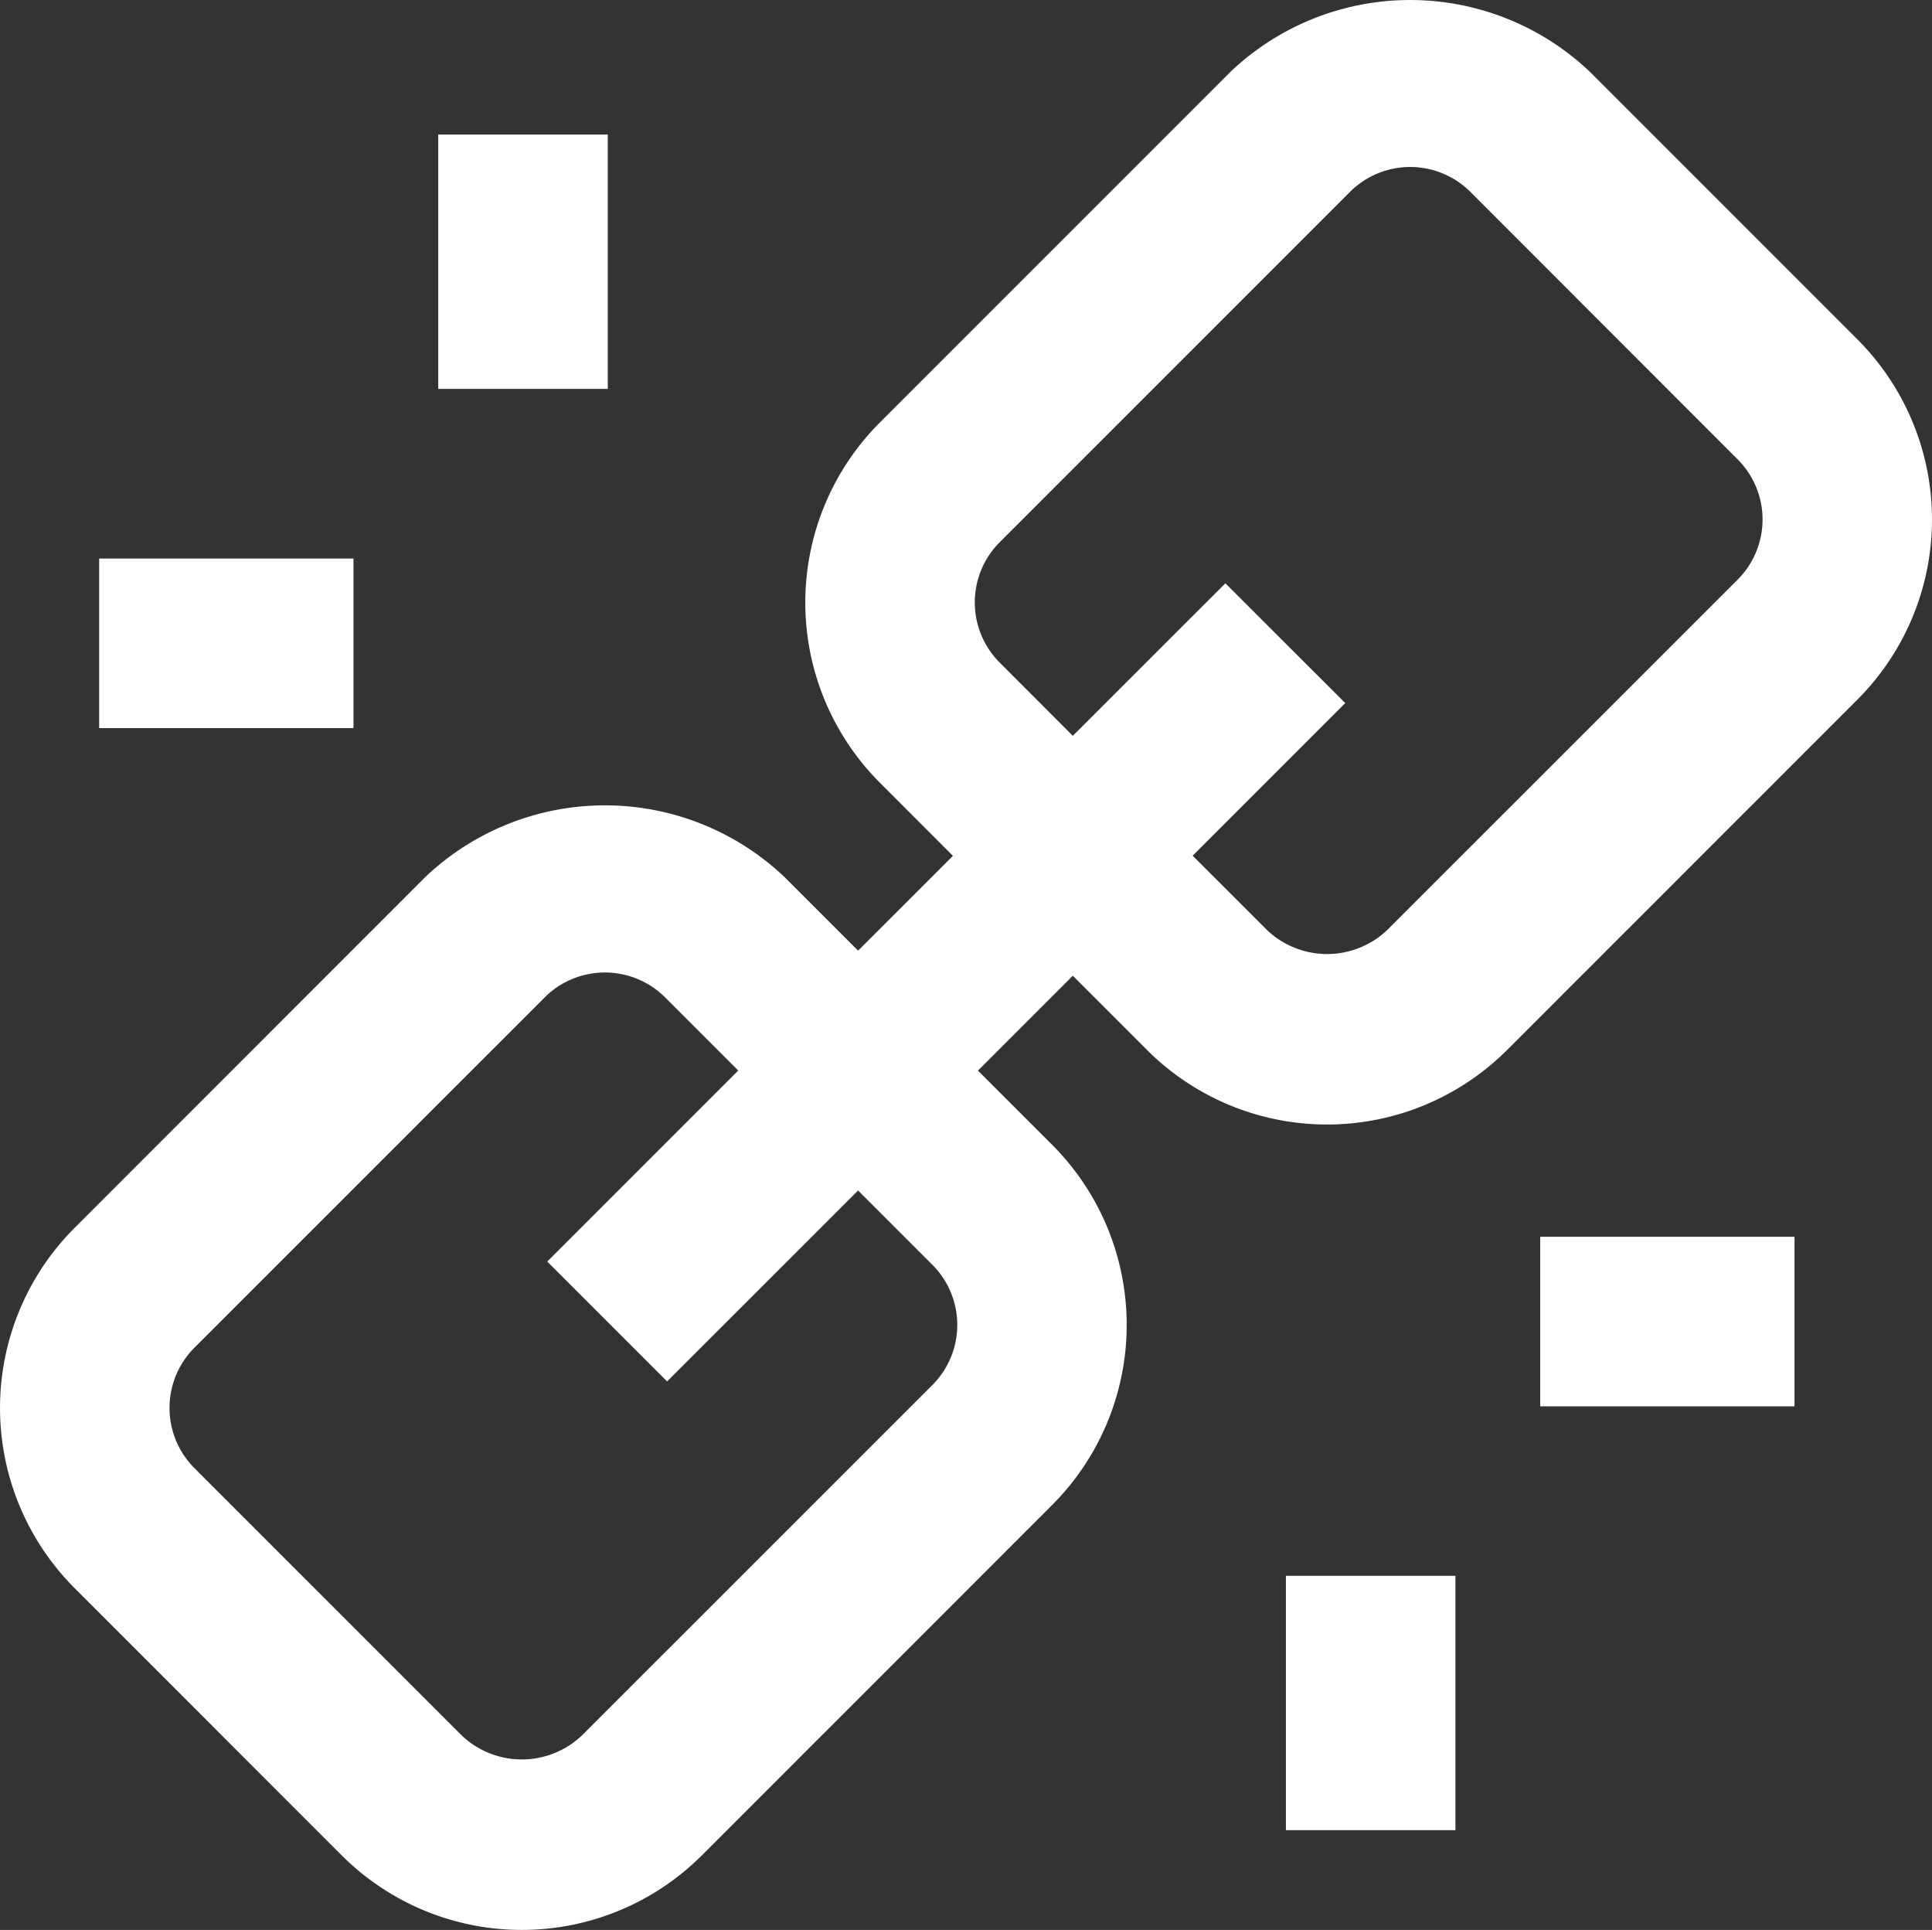 <svg id="Layer_1" data-name="Layer 1" xmlns="http://www.w3.org/2000/svg" width="22.792" height="22.764" viewBox="0 0 22.792 22.764">
  <rect x="0" y="0" width="22.792" height="22.764" fill="#333333" stroke="none"/>
  <defs>
    <style>
      .cls-1 {
        fill: #fff;
      }
    </style>
  </defs>
  <g>
    <path class="cls-1" d="M21.915,4.006,18.757.848a3.077,3.077,0,0,0-4.242,0L10.377,4.986a3.005,3.005,0,0,0,0,4.243l.865.866L10.123,11.213l-.866-.866a3.077,3.077,0,0,0-4.242,0L.877,14.486a3.005,3.005,0,0,0,0,4.243l3.158,3.159a3.005,3.005,0,0,0,4.242-.001l4.138-4.138a3.005,3.005,0,0,0,0-4.243l-.878-.878,1.119-1.119.879.879a3.005,3.005,0,0,0,4.242-.001L21.915,8.249A3.005,3.005,0,0,0,21.915,4.006ZM11.001,14.92a1.003,1.003,0,0,1,0,1.415L6.863,20.472a1.03,1.03,0,0,1-1.414,0L2.291,17.314a1.005,1.005,0,0,1,0-1.415l4.138-4.138a1.006,1.006,0,0,1,1.414,0l.866.866L6.456,14.88,7.87,16.294l2.253-2.252Zm9.5-8.085-4.138,4.137a1.03,1.03,0,0,1-1.414,0l-.879-.879,1.8-1.8L14.456,6.88l-1.8,1.799-.865-.866a1.005,1.005,0,0,1,0-1.415l4.138-4.138a1.006,1.006,0,0,1,1.414,0L20.501,5.42A1.003,1.003,0,0,1,20.501,6.835Z"/>
    <rect class="cls-1" x="18.17" y="14.588" width="3" height="2"/>
    <rect class="cls-1" x="15.17" y="18.587" width="2" height="3"/>
    <rect class="cls-1" x="1.17" y="6.588" width="3" height="2"/>
    <rect class="cls-1" x="5.17" y="1.587" width="2" height="3"/>
  </g>
</svg>
